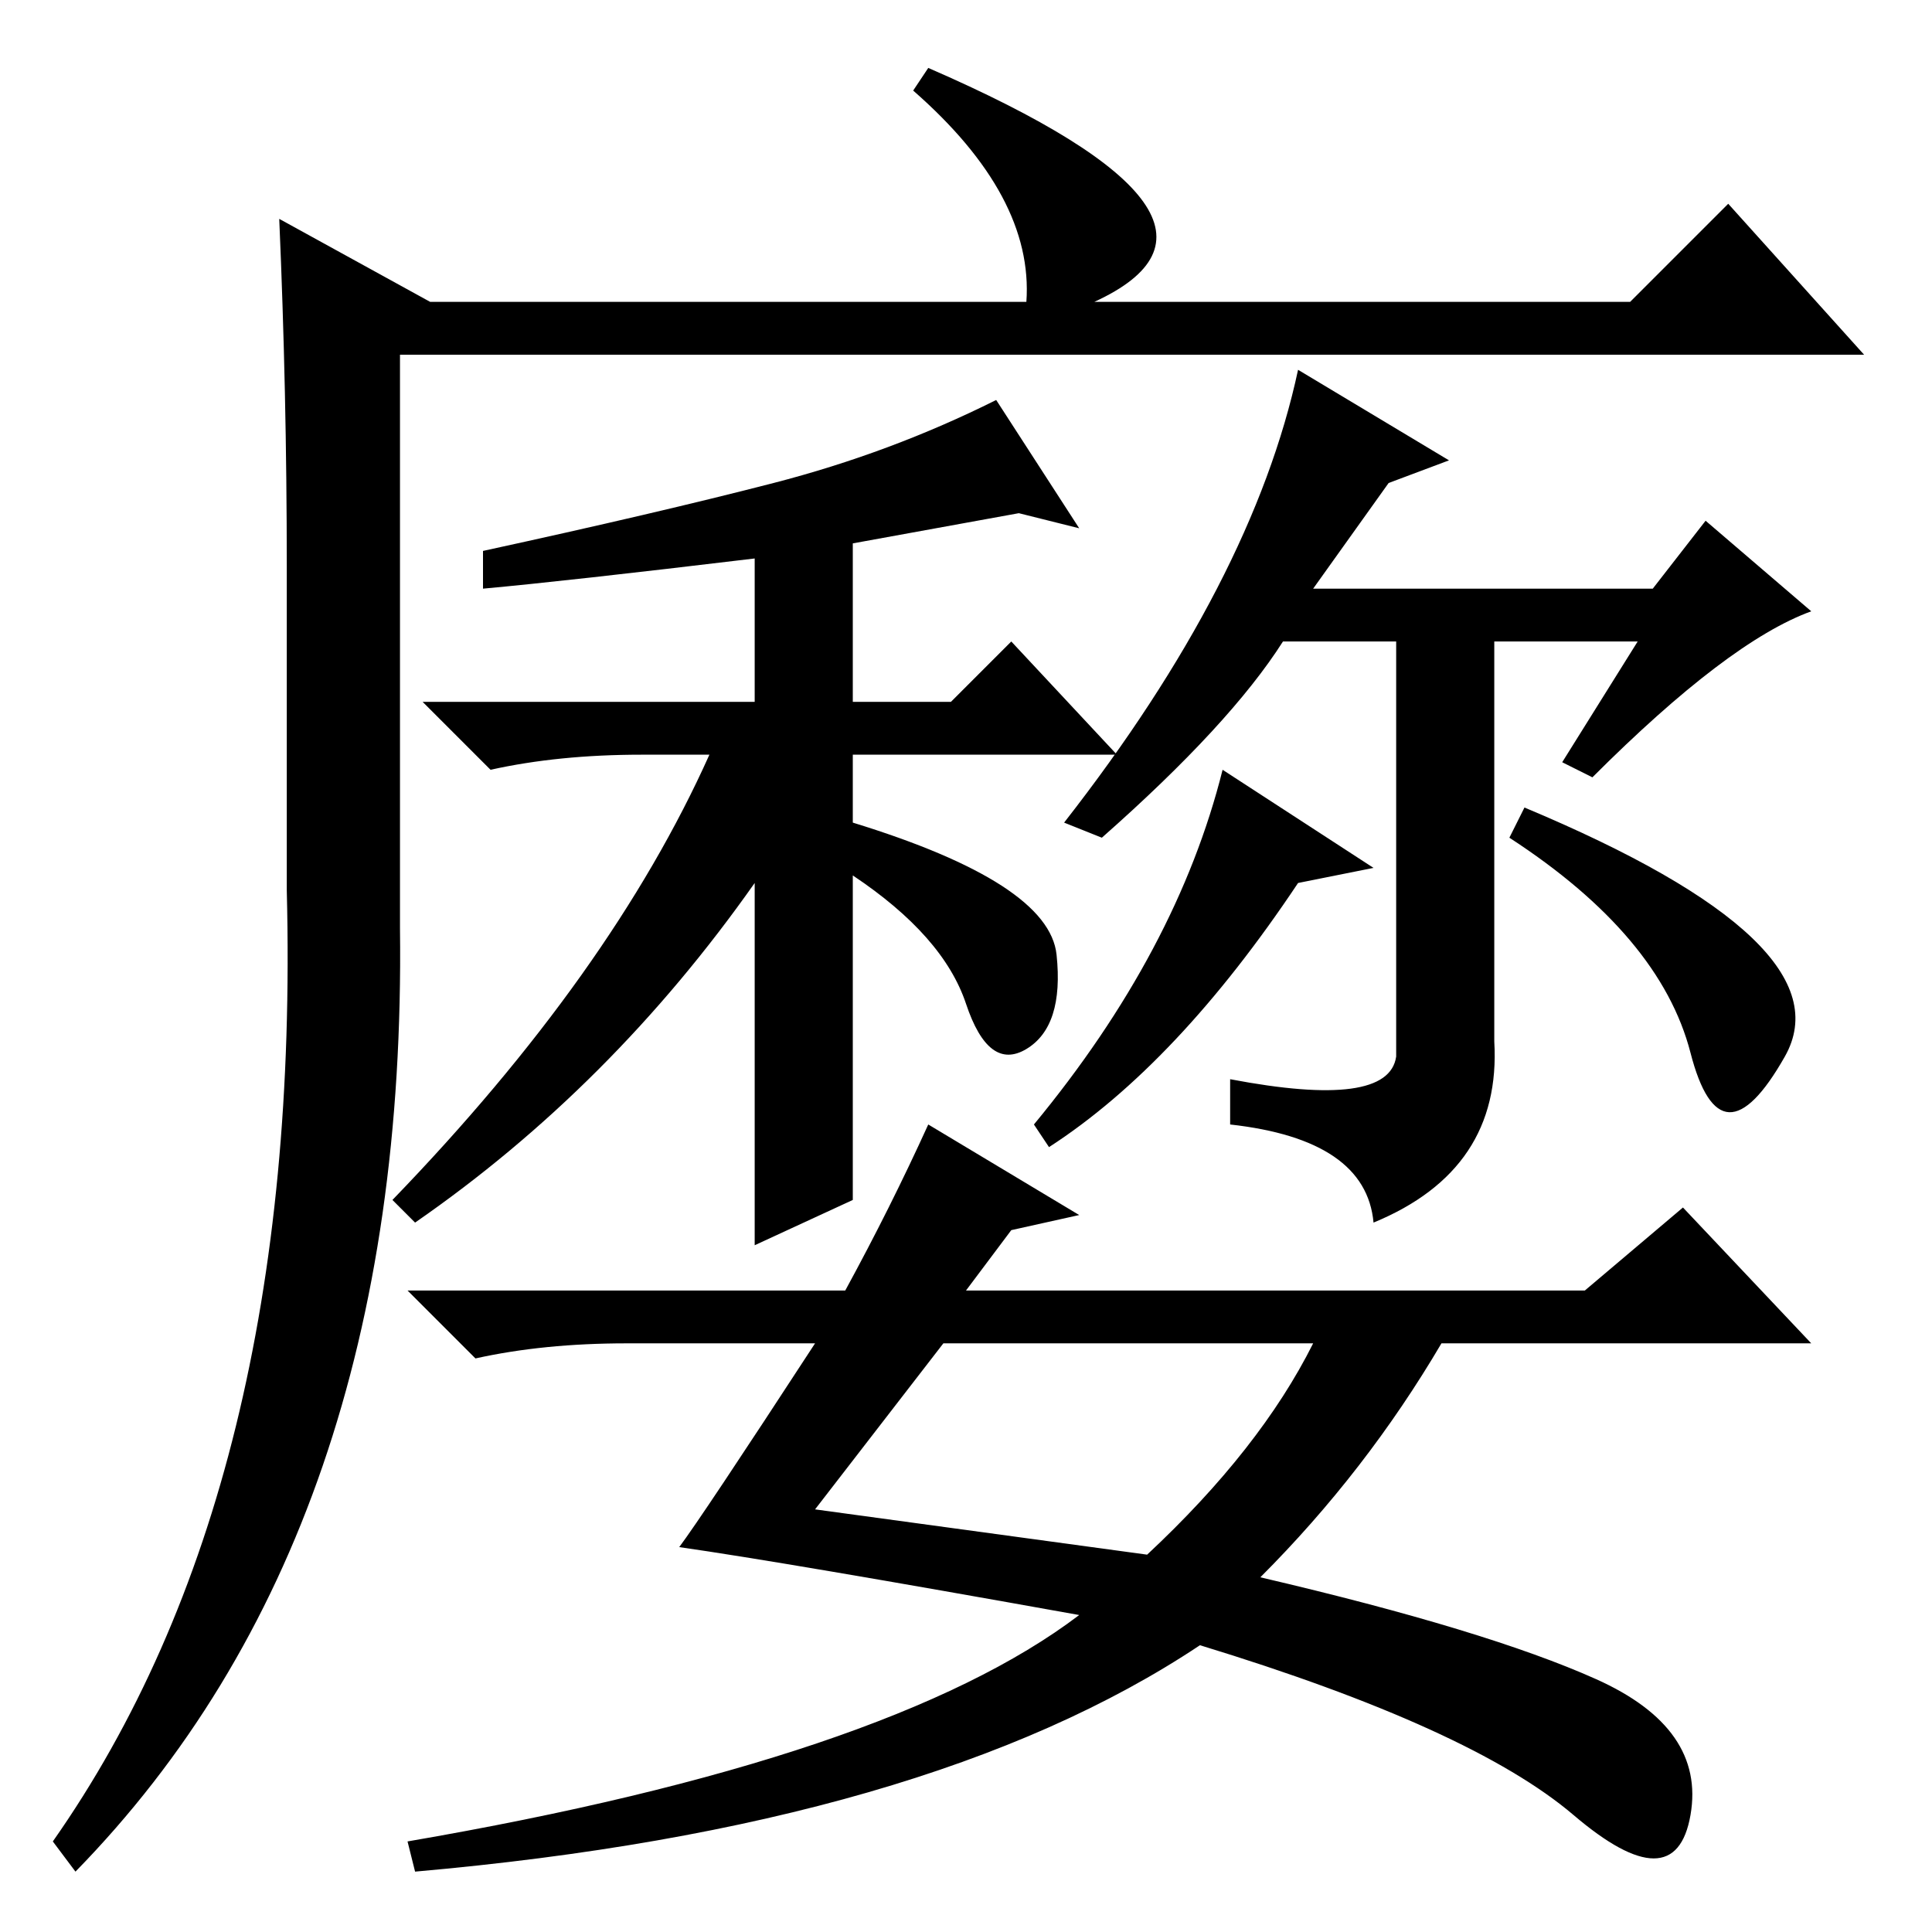 <?xml version="1.0" standalone="no"?>
<!DOCTYPE svg PUBLIC "-//W3C//DTD SVG 1.1//EN" "http://www.w3.org/Graphics/SVG/1.1/DTD/svg11.dtd" >
<svg xmlns="http://www.w3.org/2000/svg" xmlns:xlink="http://www.w3.org/1999/xlink" version="1.1" viewBox="0 -36 256 256">
  <g transform="matrix(1 0 0 -1 0 220)">
   <path fill="currentColor"
d="M10 8l-3 4q33 47 31 126v43q0 23 -1 46l20 -11h79q1 14 -15 28l2 3q46 -20 22 -31h71l13 13l18 -20h-194v-76q1 -80 -43 -125zM113 97l-13 -6v48q-19 -27 -45 -45l-3 3q29 30 42 59h-9q-11 0 -20 -2l-9 9h44v19q-25 -3 -36 -4v5q23 5 38.5 9t29.5 11l11 -17l-8 2l-22 -4
v-21h13l8 8l14 -15h-35v-9q26 -8 27 -17.5t-4 -12.5t-8 6t-15 17v-43zM141 147q25 32 31 60l20 -12l-8 -3l-10 -14h45l7 9l14 -12q-11 -4 -29 -22l-4 2l10 16h-19v-53q1 -17 -16 -24q-1 11 -19 13v6q21 -4 22 3v55h-15q-7 -11 -24 -26zM162 154l20 -13l-10 -2
q-16 -24 -33 -35l-2 3q19 23 25 47zM202 149q43 -18 34.5 -33t-12.5 0.5t-24 28.5zM123 107l20 -12l-9 -2l-6 -8h82l13 11l17 -18h-49q-10 -17 -24 -31q30 -7 44.5 -13.5t12.5 -18t-15.5 0t-49.5 22.5q-36 -24 -104 -30l-1 4q64 11 89 30q-39 7 -53 9q3 4 18 27h-25
q-11 0 -20 -2l-9 9h58q6 11 11 22zM152 50q15 14 22 28h-49l-17 -22z" />
  </g>

</svg>
